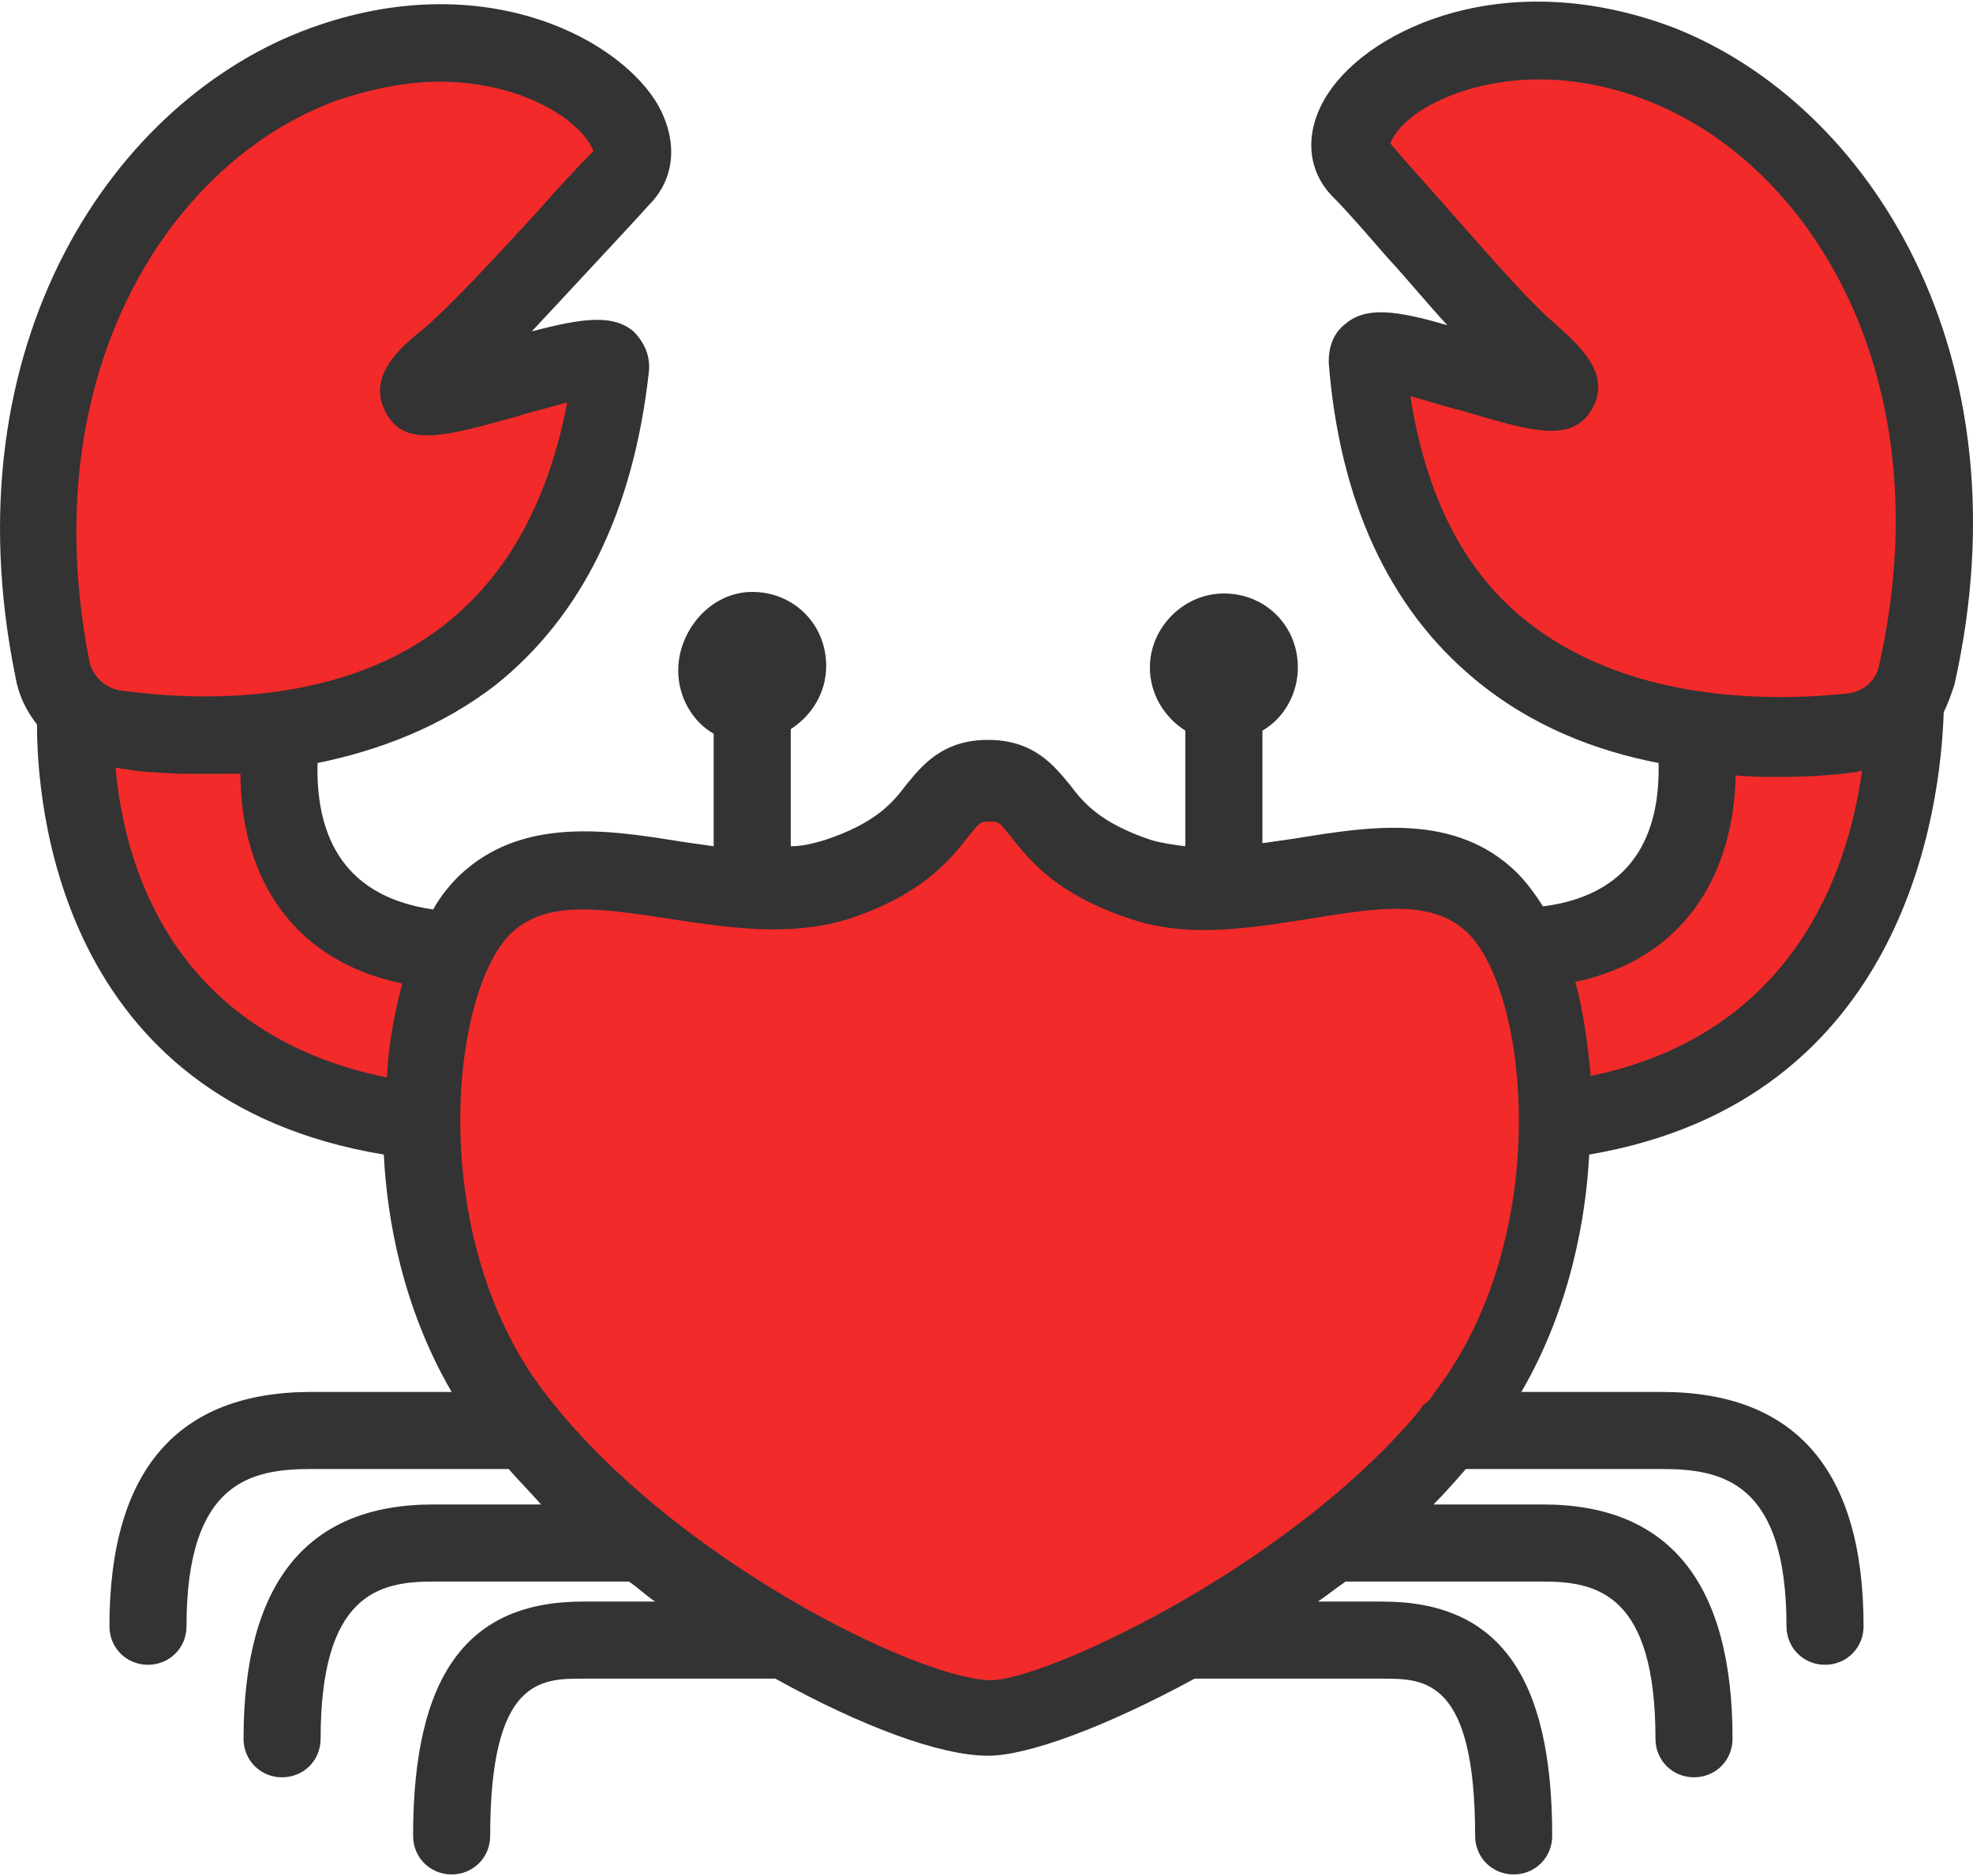 <?xml version="1.0" encoding="utf-8"?>
<!-- Generator: Adobe Illustrator 27.2.0, SVG Export Plug-In . SVG Version: 6.00 Build 0)  -->
<svg version="1.1" id="Ebene_2_00000137828242010642348890000018180927839151088552_"
	 xmlns="http://www.w3.org/2000/svg" xmlns:xlink="http://www.w3.org/1999/xlink" x="0px" y="0px" viewBox="0 0 128 121.7"
	 style="enable-background:new 0 0 128 121.7;" xml:space="preserve">
<style type="text/css">
	.st0{fill:#F22A2A;}
	.st1{fill:#333333;}
</style>
<path class="st0" d="M107.7,4.2c-12.8-4.9-22.8,3.3-19.4,6.9c2.6,2.8,8,9.3,11.1,12c7.5,6.6-10.8-2.4-10.6,0.3
	c1.4,17.6,12.3,22.9,21.5,24.1c-0.2,0.3-0.2,0.6-0.2,1c0.3,3.6-0.1,12.1-10.3,13.1l-0.4,1.9c-0.7-2.1-1.6-3.8-2.7-4.8
	c-5.5-5.3-15.3,1-22.8-1.4c-7.5-2.5-5.9-6.4-9.8-6.4s-2.4,3.9-9.8,6.4c-7.5,2.5-17.3-3.8-22.8,1.4c-1.1,1-2,2.7-2.7,4.8l-0.4-1.9
	c-10.2-1-10.6-9.5-10.3-13.1c0.1-0.8-0.4-1-1.1-1l0,0c9.3-1,20.6-5.9,22.5-23.7c0.3-2.7-18.2,5.8-10.6-0.6c3.1-2.6,8.6-9,11.3-11.7
	C43.7,8,33.9-0.5,21,4.2C8.8,8.5-0.5,23.9,3.4,43.4c0.2,1.1,0.8,2,1.6,2.7l0,0c0,0-2,24,22.4,26.7c0,6.3,1.7,13.5,5.9,19.1
	c8.5,11.3,25.5,19.7,30.8,19.7c4.7,0,22.2-8.5,30.8-19.7c4.2-5.6,5.9-12.7,5.9-19.1c21.5-2.4,22.8-22.6,22.8-27.3
	c0.3-0.5,0.6-1,0.7-1.6C128.7,24.4,119.7,8.8,107.7,4.2z"/>
<path class="st1" d="M126.1,46.2c0.3-0.6,0.5-1.2,0.7-1.8c4.8-21.4-5.5-37.6-18.2-42.6C97.8-2.3,89,1.8,86.2,6
	c-1.6,2.4-1.5,5,0.3,6.8c0.9,0.9,2.2,2.4,3.5,3.9c1.3,1.4,2.6,3,3.9,4.4c-3.4-1-5.3-1.2-6.6-0.1c-0.8,0.6-1.1,1.5-1.1,2.5
	c0.7,9,3.9,15.9,9.4,20.5c3.7,3.1,7.9,4.7,12,5.5c0.1,4-1.2,8.5-7.5,9.3c-0.5-0.8-1.1-1.6-1.7-2.2c-4-3.9-9.5-3-14.4-2.2
	c-0.7,0.1-1.4,0.2-2.1,0.3v-7.3c1.4-0.8,2.3-2.4,2.3-4.1c0-2.7-2.1-4.8-4.8-4.8c-2.6,0-4.8,2.2-4.8,4.8c0,1.7,0.9,3.2,2.3,4.1v7.5
	c-0.8-0.1-1.5-0.2-2.2-0.4c-3.3-1.1-4.4-2.4-5.3-3.6c-1-1.2-2.3-2.9-5.3-2.9c-3,0-4.3,1.7-5.3,2.9c-0.9,1.2-2,2.5-5.3,3.6
	c-0.7,0.2-1.4,0.4-2.2,0.4v-7.6c1.4-0.9,2.3-2.4,2.3-4.1c0-2.7-2.1-4.8-4.8-4.8S44,40.9,44,43.5c0,1.7,0.9,3.3,2.3,4.1v7.3
	c-0.7-0.1-1.4-0.2-2.1-0.3c-4.9-0.8-10.4-1.6-14.4,2.2c-0.6,0.6-1.2,1.3-1.7,2.2c-6.3-0.9-7.6-5.4-7.5-9.5c3.9-0.8,8-2.3,11.6-5.1
	c5.6-4.5,8.9-11.3,9.9-20.3c0.1-1-0.3-1.9-1-2.6c-1.3-1.1-3.2-0.9-6.6,0c1.3-1.4,2.7-2.9,4-4.3c1.4-1.5,2.7-2.9,3.6-3.9
	c1.8-1.8,1.9-4.4,0.4-6.8C39.7,2.2,31-2.1,20.2,1.8C7.4,6.4-3.4,22.3,1,43.9c0.2,1.2,0.7,2.2,1.4,3.1c0,5,1.3,24.4,22.5,27.9
	c0.2,4.1,1.2,9.9,4.4,15.4h-9.1c-8.7,0-13.1,5.1-13.1,15.2c0,1.4,1.1,2.5,2.5,2.5s2.5-1.1,2.5-2.5c0-9.4,4.2-10.2,8.1-10.2H33
	c0.7,0.8,1.4,1.5,2.1,2.3h-7c-8.2,0-12.3,5.1-12.3,15.2c0,1.4,1.1,2.5,2.5,2.5c1.4,0,2.5-1.1,2.5-2.5c0-9.4,3.8-10.2,7.3-10.2h12.7
	c0.6,0.4,1.1,0.9,1.7,1.3h-4.7c-7.5,0-11,4.8-11,15.2c0,1.4,1.1,2.5,2.5,2.5s2.5-1.1,2.5-2.5c0-10.2,3.3-10.2,6-10.2h12.5
	c5.6,3.1,10.7,5,13.8,5c2.6,0,7.7-1.9,13.4-5h12.2c2.7,0,6,0,6,10.2c0,1.4,1.1,2.5,2.5,2.5c1.4,0,2.5-1.1,2.5-2.5
	c0-10.4-3.5-15.2-11-15.2h-4.2c0.6-0.4,1.2-0.9,1.8-1.3h12.8c3.5,0,7.3,0.8,7.3,10.2c0,1.4,1.1,2.5,2.5,2.5c1.4,0,2.5-1.1,2.5-2.5
	c0-10.1-4.1-15.2-12.3-15.2H93c0.7-0.7,1.4-1.5,2.1-2.3h12.7c3.9,0,8.1,0.8,8.1,10.2c0,1.4,1.1,2.5,2.5,2.5c1.4,0,2.5-1.1,2.5-2.5
	c0-10.1-4.4-15.2-13.1-15.2h-9.1c3.2-5.5,4.2-11.4,4.4-15.4C123.7,71.4,125.9,52.3,126.1,46.2z M91.5,25.7c1.1,0.3,2.3,0.7,3.2,0.9
	c4.7,1.4,7.3,2.2,8.6-0.1s-1-4.2-2.3-5.4c-1.9-1.6-4.8-5-7.2-7.7c-1.4-1.6-2.7-3-3.6-4.1c0.1-0.3,0.5-1.1,1.8-2
	c2.8-1.9,8.4-3.3,14.8-0.8c10.7,4.1,19.3,18.1,15.1,36.7c-0.2,1-1.1,1.7-2.1,1.8c-5,0.5-14.3,0.6-21-4.9
	C94.9,36.9,92.5,32.1,91.5,25.7z M112.6,50.3c1,0.1,1.9,0.1,2.8,0.1c1.8,0,3.5-0.1,4.9-0.3c0.2,0,0.3-0.1,0.5-0.1
	c-0.9,6.6-4.5,17.1-17.6,19.8c-0.2-2.2-0.5-4.3-1-6.1C109.7,62.1,112.5,56.2,112.6,50.3z M21.9,6.5c2.4-0.8,4.6-1.2,6.6-1.2
	c3.6,0,6.4,1.1,8.2,2.4c1.3,1,1.7,1.8,1.8,2.1c-1,1-2.3,2.4-3.7,4c-2.5,2.7-5.5,6-7.4,7.6c-1.4,1.1-3.6,3-2.4,5.3
	c1.2,2.4,3.9,1.6,8.6,0.3c0.9-0.3,2.2-0.6,3.2-0.9C35.6,32.4,33,37.2,29,40.4c-6.7,5.4-16.1,5.1-21.1,4.4c-1-0.1-1.9-0.9-2.1-1.9
	C2.1,24.1,11.1,10.4,21.9,6.5z M7.5,49.8c0.2,0,0.4,0.1,0.7,0.1l0,0c1,0.2,2,0.2,3.4,0.3c0.5,0,1.1,0,1.6,0c0.6,0,1.2,0,1.8,0
	c0,0,0,0,0.1,0s0.1,0,0.2,0c0.1,0,0.1,0,0.2,0h0.1c0,6,2.8,12,10.5,13.6c-0.5,1.9-0.9,3.9-1,6.1C10.9,67,8,55.7,7.5,49.8z
	 M35.3,90.3c-7.7-10.1-6.1-26-2.1-29.8c1.2-1.1,2.7-1.5,4.6-1.5c1.7,0,3.6,0.3,5.6,0.6c3.9,0.6,7.9,1.2,11.7,0
	c4.8-1.6,6.5-3.8,7.7-5.3c0.8-1,0.8-1,1.4-1c0.6,0,0.6,0,1.4,1c1.2,1.5,2.9,3.7,7.7,5.3c3.8,1.3,7.8,0.6,11.7,0
	c4.3-0.7,7.9-1.3,10.2,0.9c4,3.9,5.6,19.7-2.1,29.8c-0.2,0.3-0.4,0.6-0.7,0.8c-0.1,0.1-0.2,0.2-0.3,0.4
	C83.5,101.8,67.7,109,64.3,109C59.7,109,43.5,101.1,35.3,90.3z"/>
</svg>
